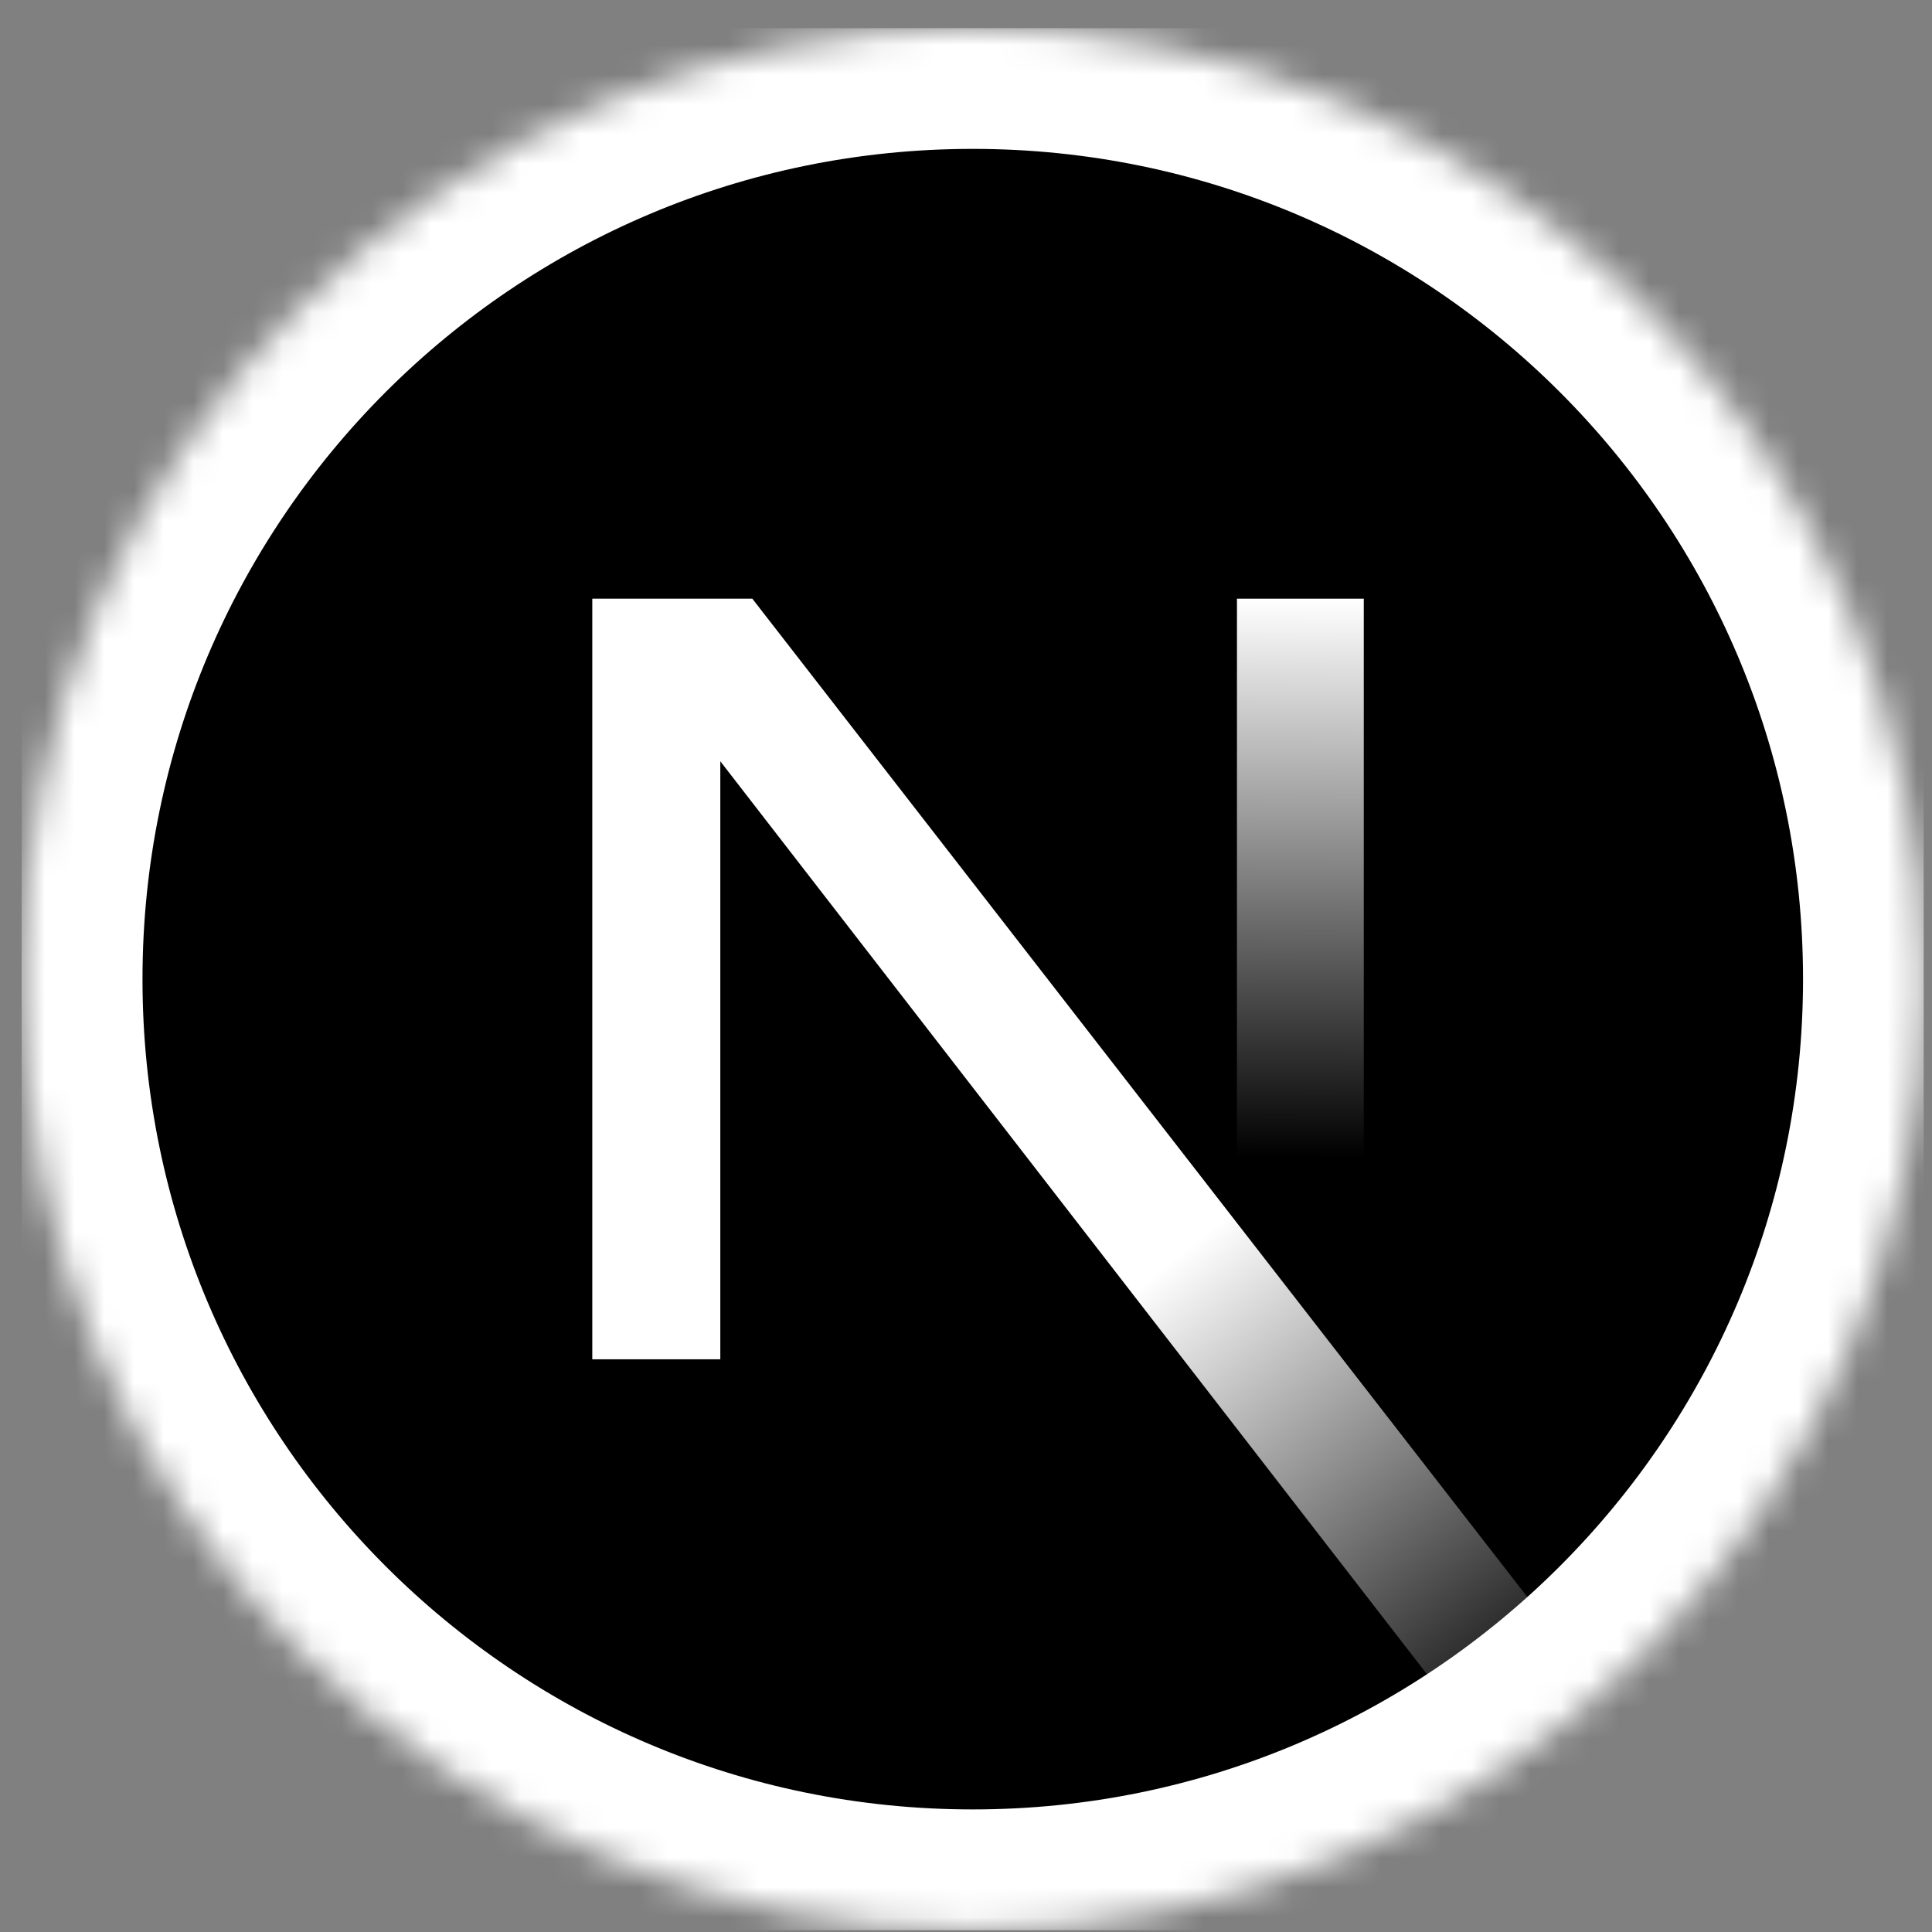 <svg width="65" height="65" viewBox="0 0 65 65" fill="none" xmlns="http://www.w3.org/2000/svg">
<rect x="0" y="0" width="65" height="65" fill="#808080" stroke="none"/>
<g clip-path="url(#clip0_13_132)">
<mask id="mask0_13_132" style="mask-type:alpha" maskUnits="userSpaceOnUse" x="0" y="0" width="65" height="65">
<path d="M32.727 64.942C50.4 64.942 64.727 50.616 64.727 32.943C64.727 15.269 50.4 0.943 32.727 0.943C15.054 0.943 0.727 15.269 0.727 32.943C0.727 50.616 15.054 64.942 32.727 64.942Z" fill="black"/>
</mask>
<g mask="url(#mask0_13_132)">
<path d="M32.727 63.876C49.811 63.876 63.661 50.026 63.661 32.943C63.661 15.858 49.811 2.009 32.727 2.009C15.643 2.009 1.794 15.858 1.794 32.943C1.794 50.026 15.643 63.876 32.727 63.876Z" fill="black" stroke="white" stroke-width="6"/>
<path d="M53.886 56.95L25.311 20.142H19.927V45.732H24.234V25.612L50.505 59.554C51.69 58.761 52.819 57.89 53.886 56.95Z" fill="url(#paint0_linear_13_132)"/>
<path d="M45.883 20.142H41.616V45.742H45.883V20.142Z" fill="url(#paint1_linear_13_132)"/>
</g>
</g>
<defs>
<linearGradient id="paint0_linear_13_132" x1="39.483" y1="42.365" x2="52.105" y2="58.009" gradientUnits="userSpaceOnUse">
<stop stop-color="white"/>
<stop offset="1" stop-color="white" stop-opacity="0"/>
</linearGradient>
<linearGradient id="paint1_linear_13_132" x1="43.749" y1="20.142" x2="43.678" y2="38.943" gradientUnits="userSpaceOnUse">
<stop stop-color="white"/>
<stop offset="1" stop-color="white" stop-opacity="0"/>
</linearGradient>
<clipPath id="clip0_13_132">
<rect width="64" height="64" fill="white" transform="translate(0.727 0.943)"/>
</clipPath>
</defs>
</svg>

